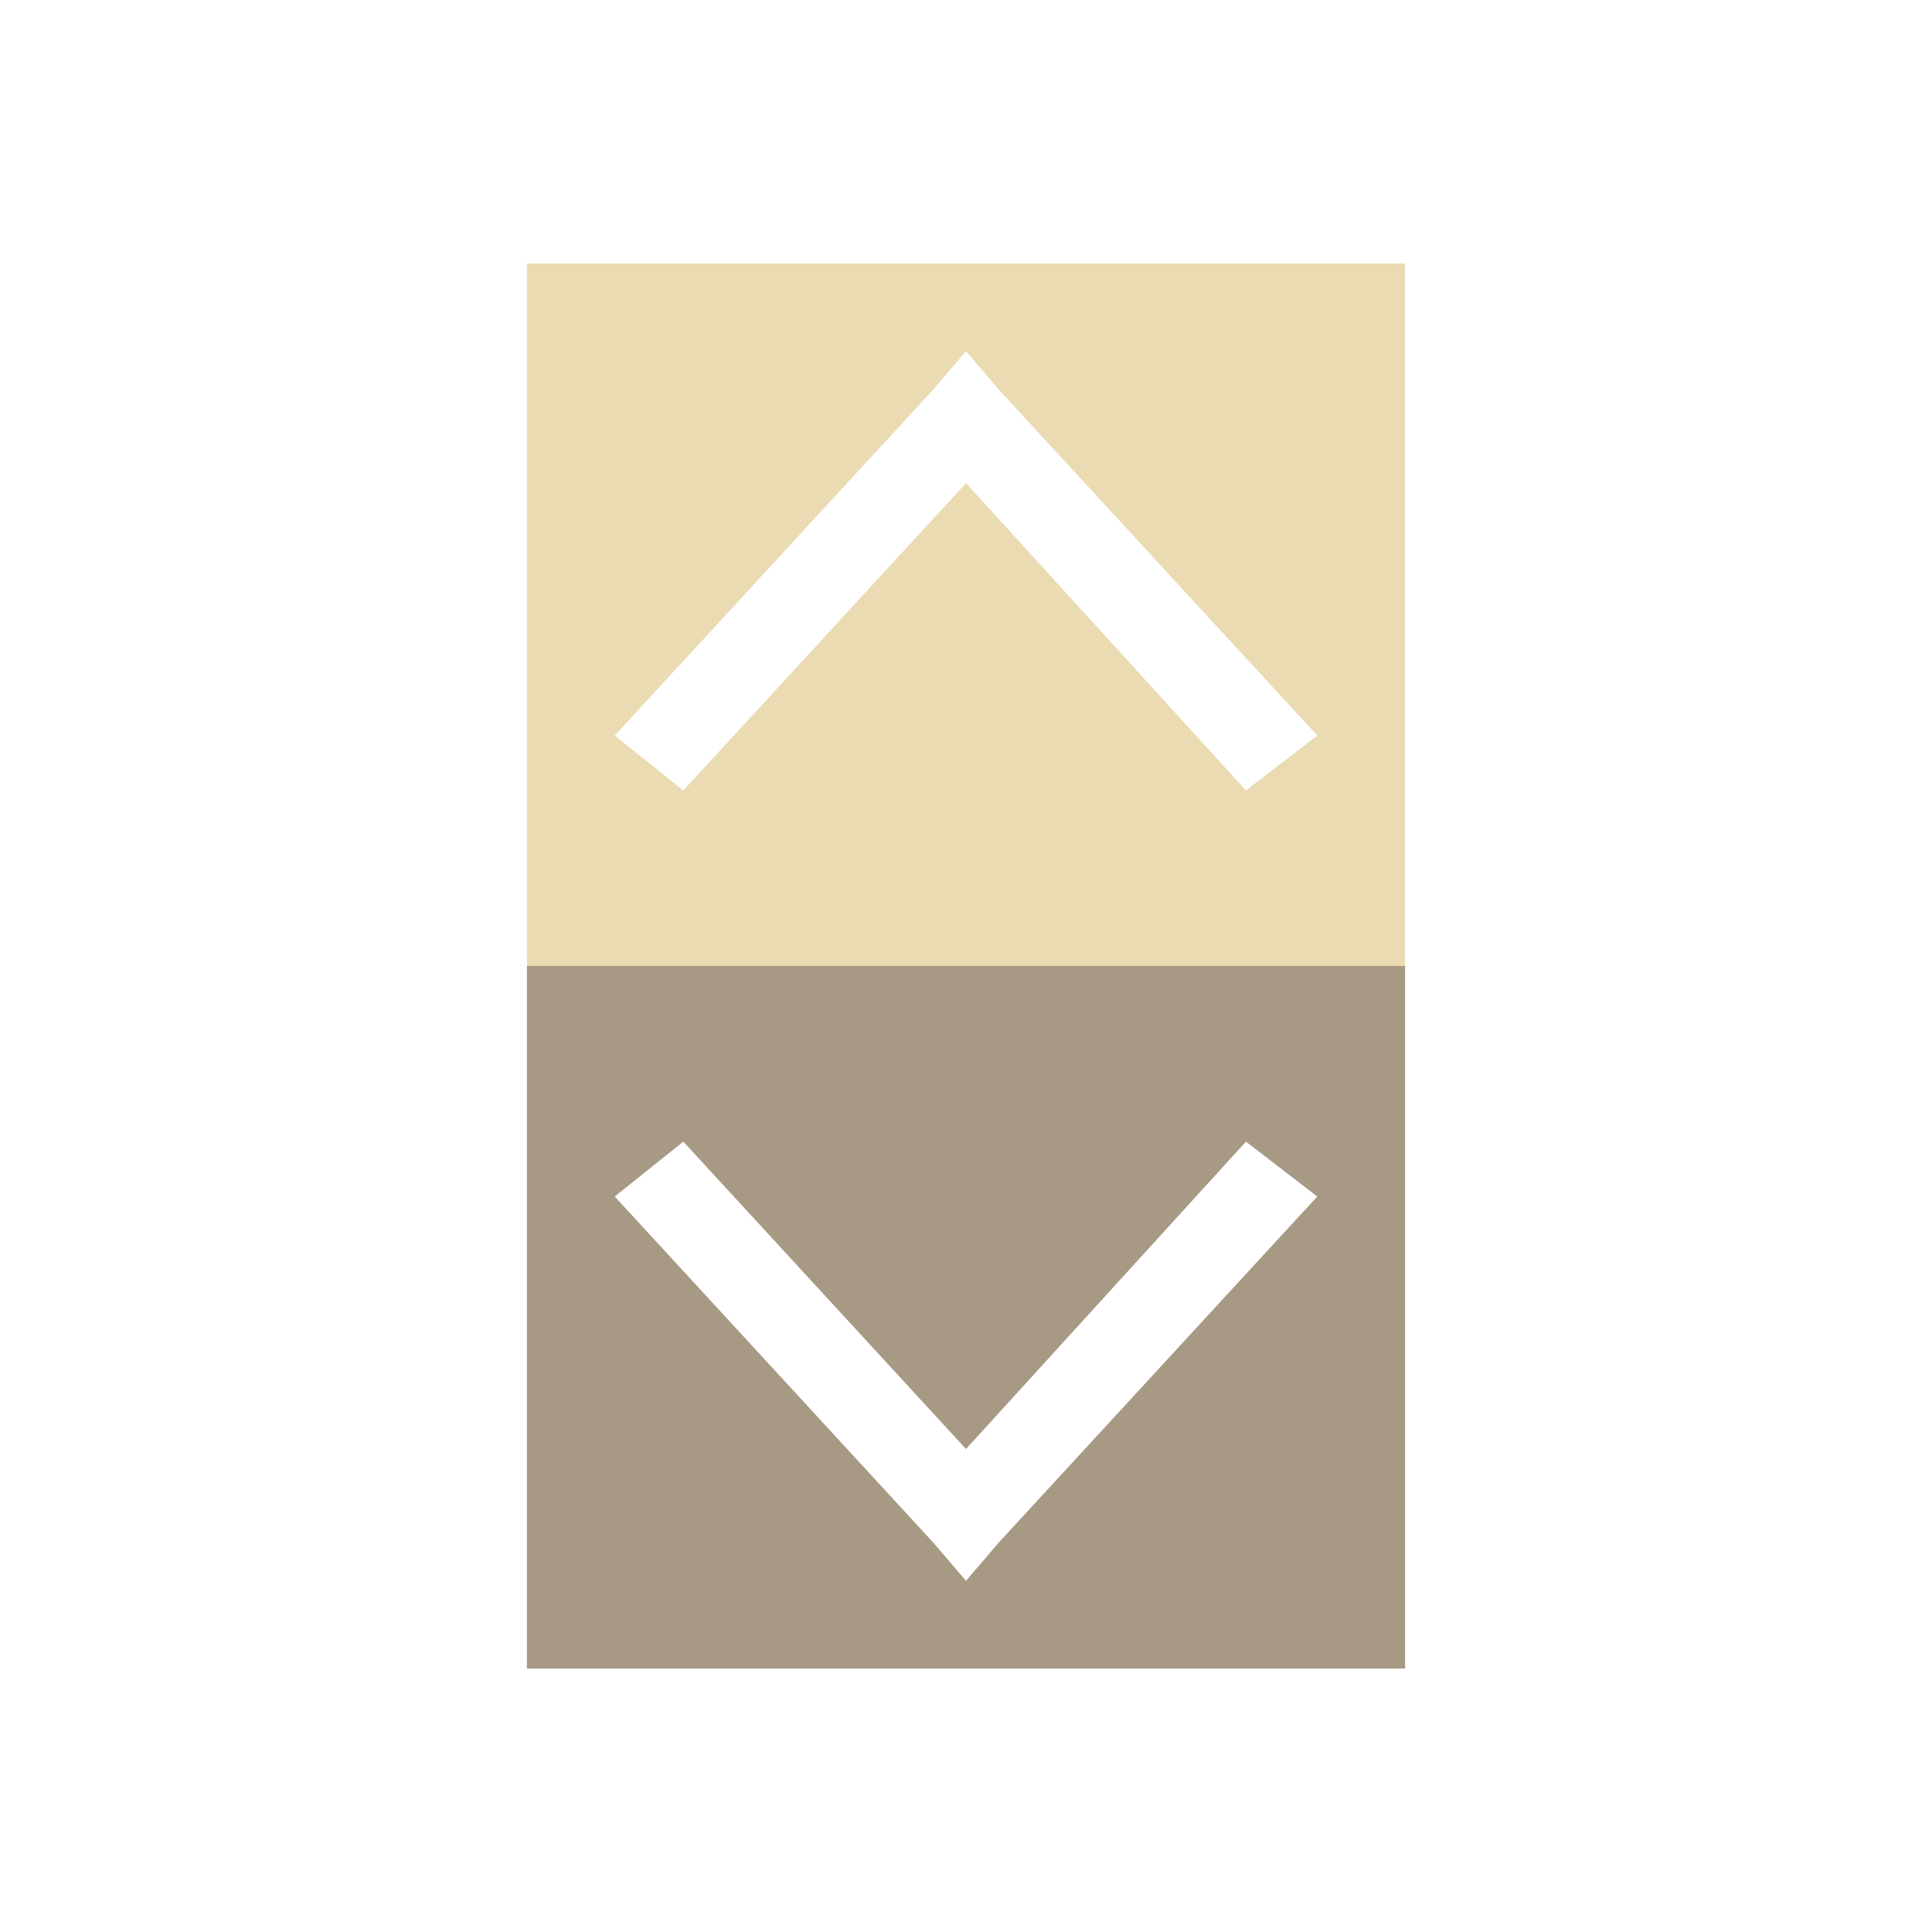 <svg id="svg8" version="1.1" viewBox="0 0 22 22" xmlns="http://www.w3.org/2000/svg">
  <defs id="defs3051">
    <style id="current-color-scheme" type="text/css">
      .ColorScheme-Text {
        color: #ebdbb2;
      }
    </style>
  </defs>
  <path id="path4"
    d="m6 11v8h10v-8zm1.781 2 3.219 3.5 3.188-3.5 0.812 0.625-3.625 3.938-0.375 0.438-0.375-0.438-3.625-3.938z"
    fill="#a89984" />
  <path id="path6" class="ColorScheme-Text"
    d="m6 3v8h10v-8zm5 1 0.375 0.438 3.625 3.938-0.812 0.625-3.188-3.5-3.219 3.5-0.781-0.625 3.625-3.938z"
    fill="currentColor" />
</svg>